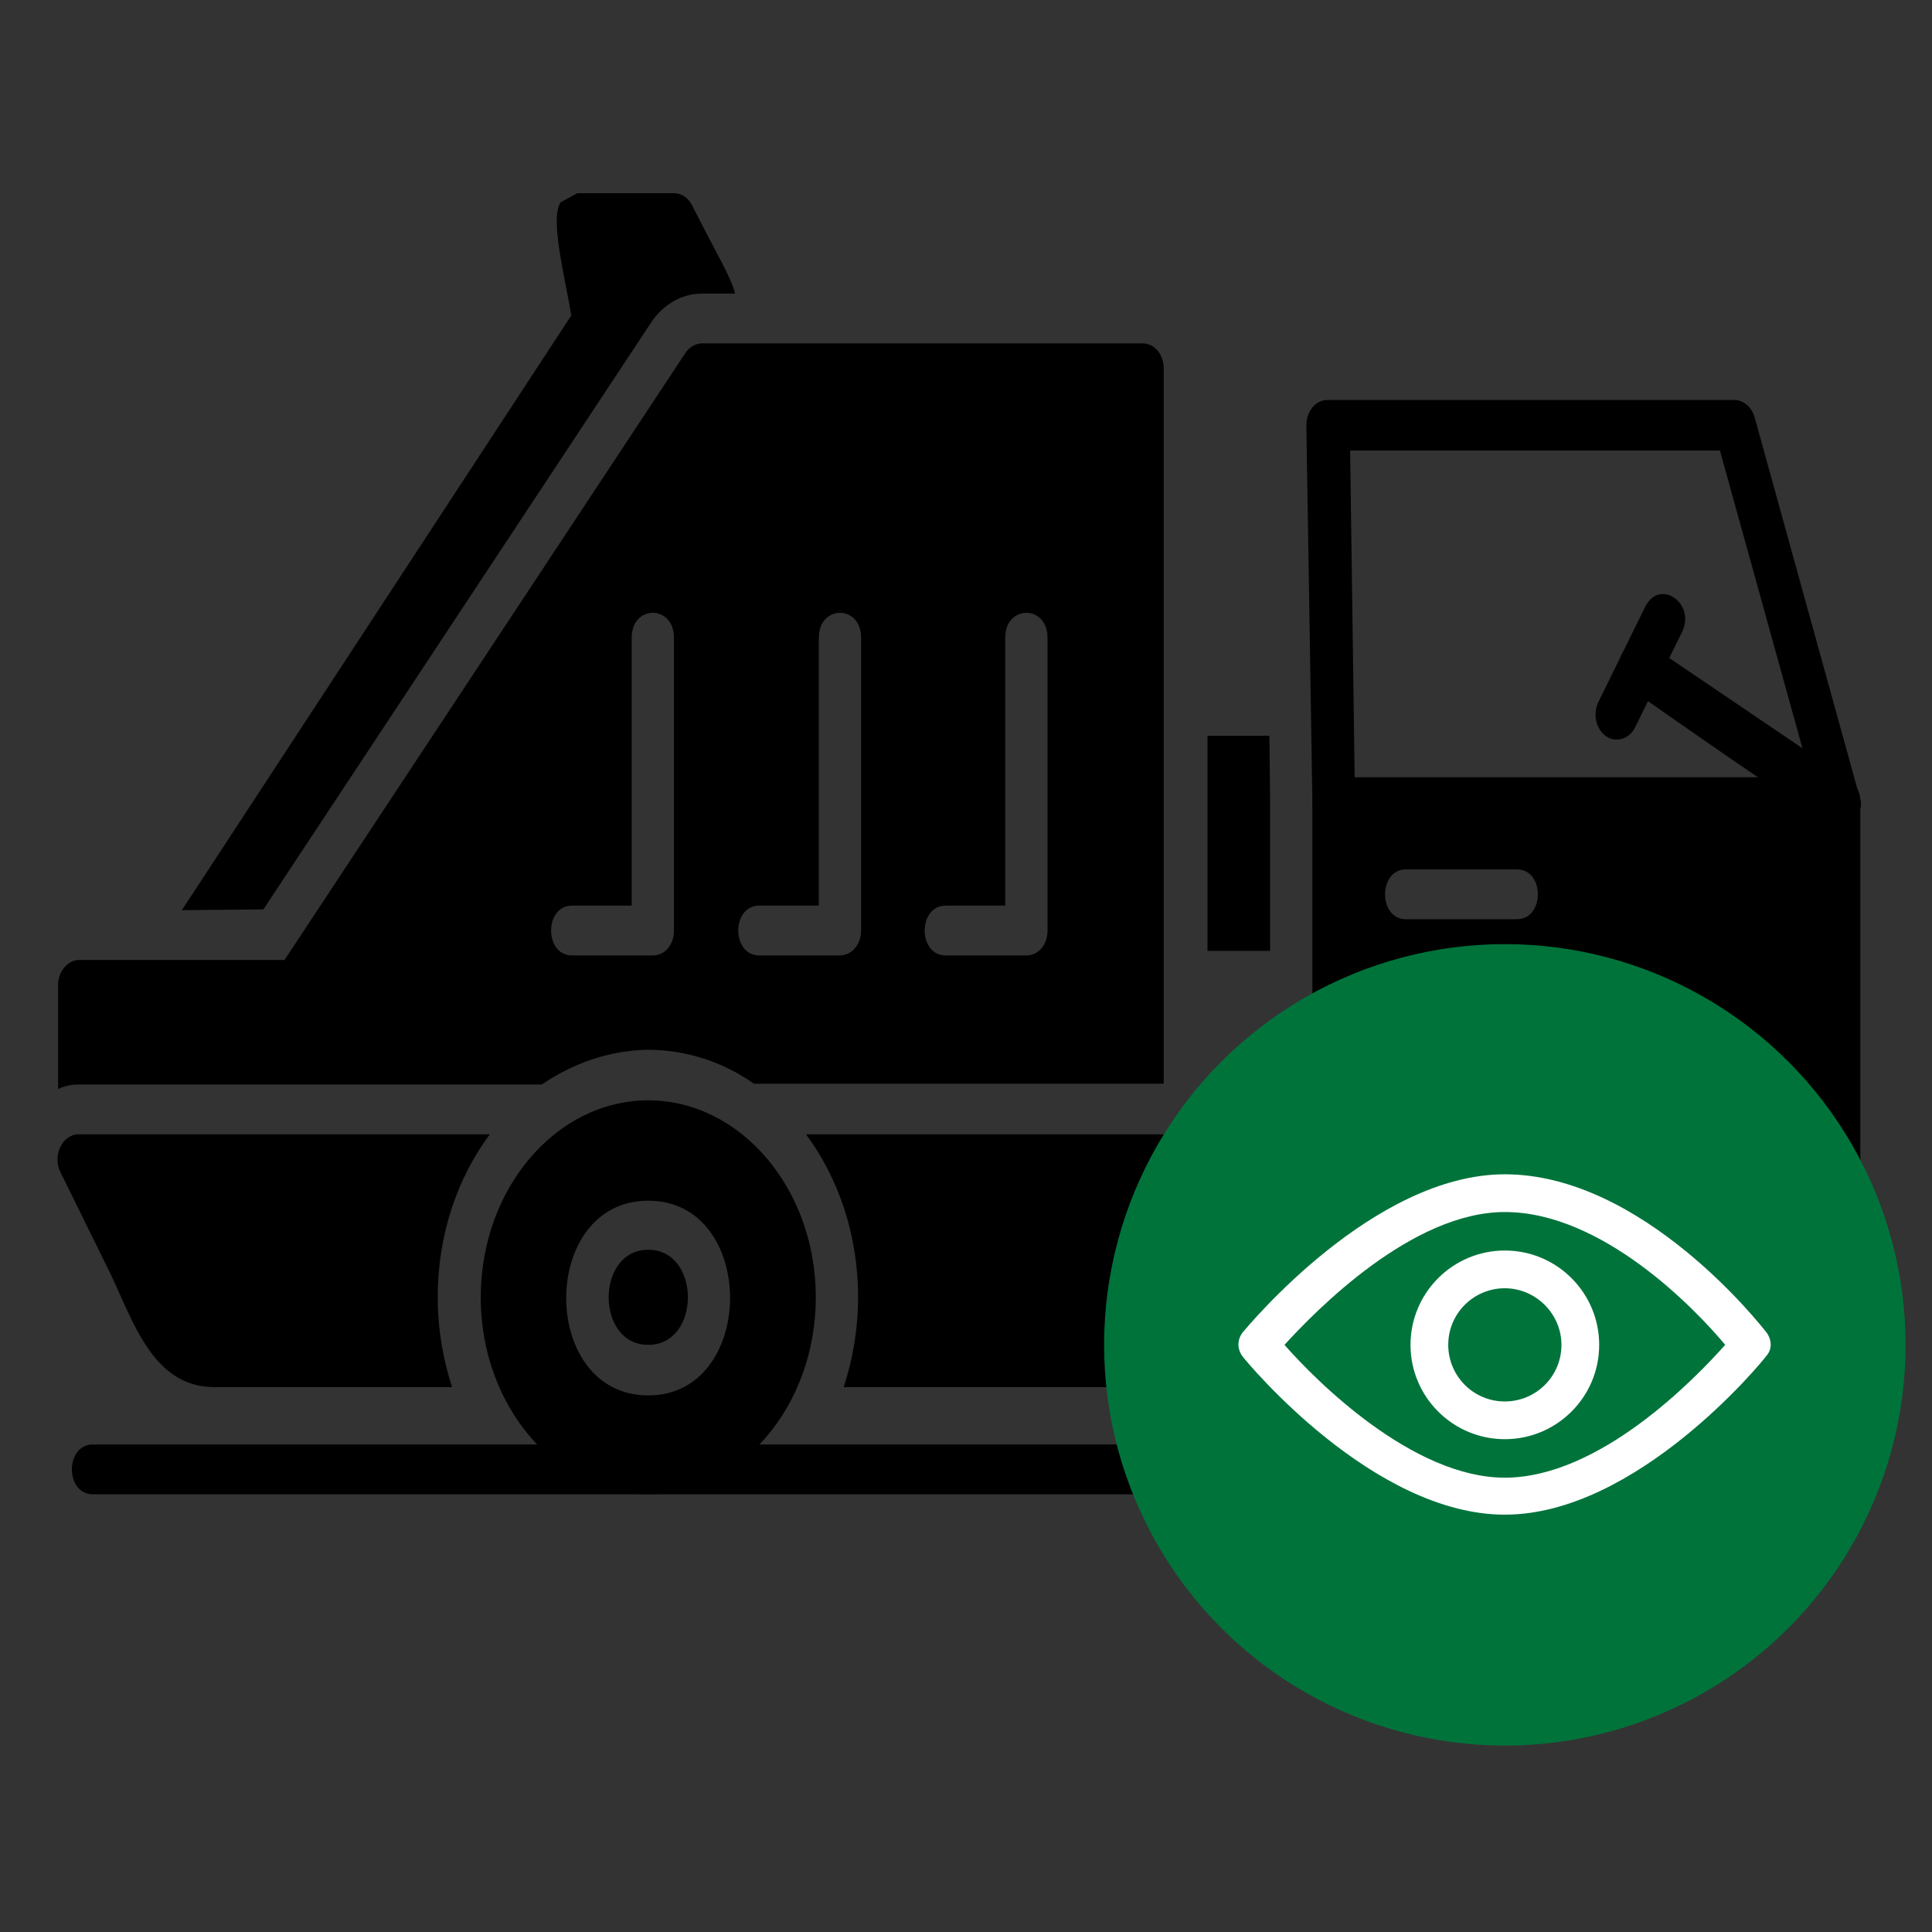 <?xml version="1.0" encoding="utf-8"?>
<!-- Generator: Adobe Illustrator 27.0.1, SVG Export Plug-In . SVG Version: 6.00 Build 0)  -->
<svg version="1.1" xmlns="http://www.w3.org/2000/svg" xmlns:xlink="http://www.w3.org/1999/xlink" x="0px" y="0px"
	 viewBox="0 0 256 256" style="enable-background:new 0 0 256 256;" xml:space="preserve">
<rect x="0" y="0" width="256" height="256" fill="#333333" stroke="none"/>
<style type="text/css">
	.st0{display:none;}
	.st1{display:inline;}
	.st2{fill:#FFFFFF;}
	.st3{fill:#010101;}
	.st4{fill-rule:evenodd;clip-rule:evenodd;}
	.st5{fill:#00733B;}
</style>
<g id="Layer_3" class="st0">
	<g class="st1">
		<path class="st2" d="M185.4,227.1H70.6c-4.1,0-7.4-3.3-7.4-7.4V62.3c0-4.1,3.3-7.4,7.4-7.4h114.8c4.1,0,7.4,3.3,7.4,7.4v157.4
			C192.8,223.8,189.5,227.1,185.4,227.1z"/>
		<path class="st3" d="M180.6,47.4h-5.3c-0.1,0.6-0.1,1.2-0.3,1.9l0,0c0,0.4-0.1,0.8-0.2,1.2l0,0c-0.1,0.5-0.2,1.1-0.4,1.6
			c-0.2,0.8-0.5,1.6-0.8,2.3c-0.3,0.9-0.8,1.8-1.3,2.7h8.3c4.9,0,8.9,4,8.9,8.9v149.8c0,4.9-4,8.9-8.9,8.9H75.4
			c-4.9,0-8.9-4-8.9-8.9V66.1c0-4.9,4-8.9,8.9-8.9h8.3c-1.3-2.2-2.1-4.5-2.5-6.6l0,0c-0.1-0.4-0.2-0.8-0.2-1.2
			c-0.1-0.7-0.2-1.3-0.3-1.9h-5.3c-10.3-0.1-18.7,8.3-18.7,18.6v149.8c0,10.3,8.4,18.7,18.7,18.7h105.2c10.3,0,18.7-8.4,18.7-18.7
			V66.1C199.3,55.8,190.9,47.4,180.6,47.4z"/>
		<g>
			<g>
				<path class="st3" d="M170.4,41.9l-0.7-4.1h-24c0-0.2,0-0.3,0-0.5c0-1.5-0.2-3-0.7-4.3c-2.1-6.7-8.9-11.6-17.1-11.6
					c-8.1,0-14.9,4.9-17.1,11.6c-0.4,1.4-0.7,2.8-0.7,4.3c0,0.2,0,0.3,0,0.5h-24l-0.4,4.1c0,0.4-0.4,2.6,0,5.5
					c0,0.4,0.1,0.7,0.1,1.1c0,0.3,0.1,0.7,0.2,1c0.5,2.4,1.6,5.1,3.6,7.6c0.1,0,0.1,0.1,0.1,0.2c3.9,4.6,10,7,18.1,7h40.4
					c8.1,0,14.2-2.3,18.1-7c0,0,0.1-0.1,0.1-0.2c1.1-1.4,2-2.9,2.6-4.3c0.2-0.5,0.4-1,0.5-1.5c0.2-0.6,0.3-1.3,0.5-1.9
					c0.1-0.3,0.1-0.7,0.2-1c0-0.4,0.1-0.7,0.1-1.1C170.8,44.5,170.4,42.3,170.4,41.9z M122.4,32.9c1.5-1.1,3.5-1.8,5.6-1.8
					s4.2,0.7,5.6,1.8c1.4,1.2,2.3,2.7,2.3,4.3c0,0.2,0,0.4,0,0.5c-0.2,2.1-1.9,3.9-4.2,4.9c-1.1,0.5-2.4,0.8-3.8,0.8
					c-1.4,0-2.6-0.3-3.8-0.8c-2.3-1-3.9-2.8-4.2-4.9c0-0.1,0-0.3,0-0.5C120.1,35.6,121,34.1,122.4,32.9z"/>
			</g>
		</g>
	</g>
</g>
<g id="Layer_6">
	<path class="st4" d="M243.8,109.6h-67.1c-1.5,0-2.8-1.4-2.8-3.3l-0.8-49.9c0-1.9,1.2-3.4,2.8-3.4h53.9c1.2,0,2.3,0.9,2.7,2.3
		l14.1,51C246.6,108.2,245.3,109.6,243.8,109.6L243.8,109.6z M179.5,103h60.4l-12-43.3l-49,0L179.5,103L179.5,103z"/>
	<path class="st4" d="M243.7,157H235c-4.6-10.5-14-17.8-24.8-17.8c-10.8,0-20.1,7.2-24.8,17.8h-8.7c-1.6,0-2.8-1.5-2.8-3.3v-47.4
		c0-1.8,1.3-3.3,2.8-3.3h67c1.6,0,2.8,1.5,2.8,3.3v47.4C246.5,155.5,245.3,157,243.7,157L243.7,157z M201,121.8h-14.7
		c-3.7,0-3.7-6.6,0-6.6H201C204.7,115.2,204.7,121.8,201,121.8z M59.9,183.8H28.4c-8.1,0-10.7-8.6-13.8-15.1L8,155.3
		c-1.1-2.2,0.3-5,2.4-5l54.5,0c-4.3,5.8-6.9,13.3-6.9,21.6C58,176.1,58.7,180.1,59.9,183.8L59.9,183.8z"/>
	<path class="st4" d="M184.3,183.8h-72.5c1.2-3.7,1.9-7.7,1.9-11.9c0-8.3-2.6-15.8-6.9-21.6l82.5,0c-4.3,5.8-6.9,13.3-6.9,21.6
		C182.4,176.1,183.1,180.1,184.3,183.8L184.3,183.8z M231.1,150.4l12.6,0c1.6,0,2.8,1.5,2.8,3.3v13.4c0,7.6-4.3,14-10.2,16
		c1.1-3.5,1.7-7.3,1.7-11.2C238.1,163.7,235.4,156.1,231.1,150.4L231.1,150.4z M71.8,143.7l-61.3,0c-1,0-2,0.2-2.8,0.6v-13.8
		c0-1.8,1.3-3.3,2.8-3.3h27.2l53.1-80.4c0.5-0.8,1.4-1.3,2.2-1.3h58.4c1.6,0,2.8,1.5,2.8,3.3v94.8l-54.3,0c-4.1-2.9-9-4.5-14.1-4.5
		C80.7,139.2,75.9,140.9,71.8,143.7L71.8,143.7z M86.5,126.6H75.8c-3.7,0-3.7-6.6,0-6.6h7.9V84.5c0-4.4,5.6-4.4,5.6,0v38.8
		C89.3,125.2,88.1,126.6,86.5,126.6L86.5,126.6z M111.3,126.6h-10.7c-3.7,0-3.7-6.6,0-6.6h7.9V84.5c0-4.4,5.6-4.4,5.6,0v38.8
		C114.1,125.2,112.8,126.6,111.3,126.6L111.3,126.6z M136,126.6h-10.7c-3.7,0-3.7-6.6,0-6.6h7.9V84.5c0-4.4,5.6-4.4,5.6,0v38.8
		C138.8,125.2,137.6,126.6,136,126.6L136,126.6z"/>
	<path class="st4" d="M24.1,120.6l51.6-78.8c-0.8-4.9-2.9-12.9-1.4-15l2.2-1.2l12.8,0c1,0,1.9,0.6,2.4,1.6c3.6,7.1,5.2,9.6,5.7,11.7
		H93c-2.6,0-5.1,1.4-6.7,3.8l-51.4,77.8L24.1,120.6L24.1,120.6z"/>
	<path class="st4" d="M85.9,198c-12.2,0-22.2-11.7-22.2-26.1c0-14.4,10-26.1,22.2-26.1c12.2,0,22.2,11.7,22.2,26.1
		C108.1,186.3,98.1,198,85.9,198L85.9,198z M85.9,184.9c-14.5,0-14.5-25.8,0-25.8S100.3,184.9,85.9,184.9z M85.9,165.6
		c-7,0-7,12.6,0,12.6C92.9,178.2,92.9,165.6,85.9,165.6z M210.2,198c-12.2,0-22.2-11.7-22.2-26.1c0-14.4,10-26.1,22.2-26.1
		c12.2,0,22.2,11.7,22.2,26.1C232.4,186.3,222.5,198,210.2,198L210.2,198z M210.2,184.9c-14.5,0-14.5-25.8,0-25.8
		C224.7,159,224.7,184.9,210.2,184.9z M210.2,165.6c-7,0-7,12.6,0,12.6C217.3,178.2,217.3,165.6,210.2,165.6z"/>
	<polygon class="st4" points="168.3,126 160,126 160,97.5 168.2,97.5 168.3,106.4 	"/>
	<path class="st4" d="M243.7,109.6c-1.8,0-24.4-16.1-27.8-18.4c-3.2-2.2-0.4-7.9,2.8-5.7l26.4,17.9
		C247.6,105.2,246.6,109.6,243.7,109.6L243.7,109.6z"/>
	<path class="st4" d="M214.2,98c-2.1,0-3.5-2.7-2.4-5l6.2-12.6c1.9-3.8,6.7-0.5,4.9,3.3l-6.2,12.6C216.2,97.4,215.2,98,214.2,98
		L214.2,98z"/>
	<path class="st4" d="M245.5,198H12.3c-3.7,0-3.7-6.6,0-6.6h233.2C249.3,191.4,249.3,198,245.5,198z"/>
</g>
<g id="Layer_4">
	<circle class="st5" cx="199.4" cy="178.2" r="53.1"/>
	<g>
		<path class="st2" d="M234.1,176.6c-0.7-0.9-16.4-21-34.7-21c-17.4,0-34,20.1-34.7,20.9c-0.8,1-0.8,2.3,0,3.3
			c0.7,0.9,17.3,20.9,34.7,20.9s34-20.1,34.7-21.1C234.8,178.8,234.8,177.6,234.1,176.6z M199.4,195.8c-12.2,0-25-12.8-29.2-17.6
			c4.2-4.6,16.9-17.6,29.2-17.6c12.9,0,25.2,12.8,29.2,17.6C224.5,182.8,211.9,195.8,199.4,195.8z"/>
		<path class="st2" d="M199.4,165.7c-6.9,0-12.5,5.6-12.5,12.5c0,6.9,5.6,12.5,12.5,12.5s12.5-5.6,12.5-12.5
			C211.9,171.3,206.3,165.7,199.4,165.7z M199.4,185.7c-4.2,0-7.5-3.4-7.5-7.5c0-4.2,3.4-7.5,7.5-7.5s7.5,3.4,7.5,7.5
			C206.9,182.4,203.5,185.7,199.4,185.7z"/>
	</g>
</g>
</svg>
